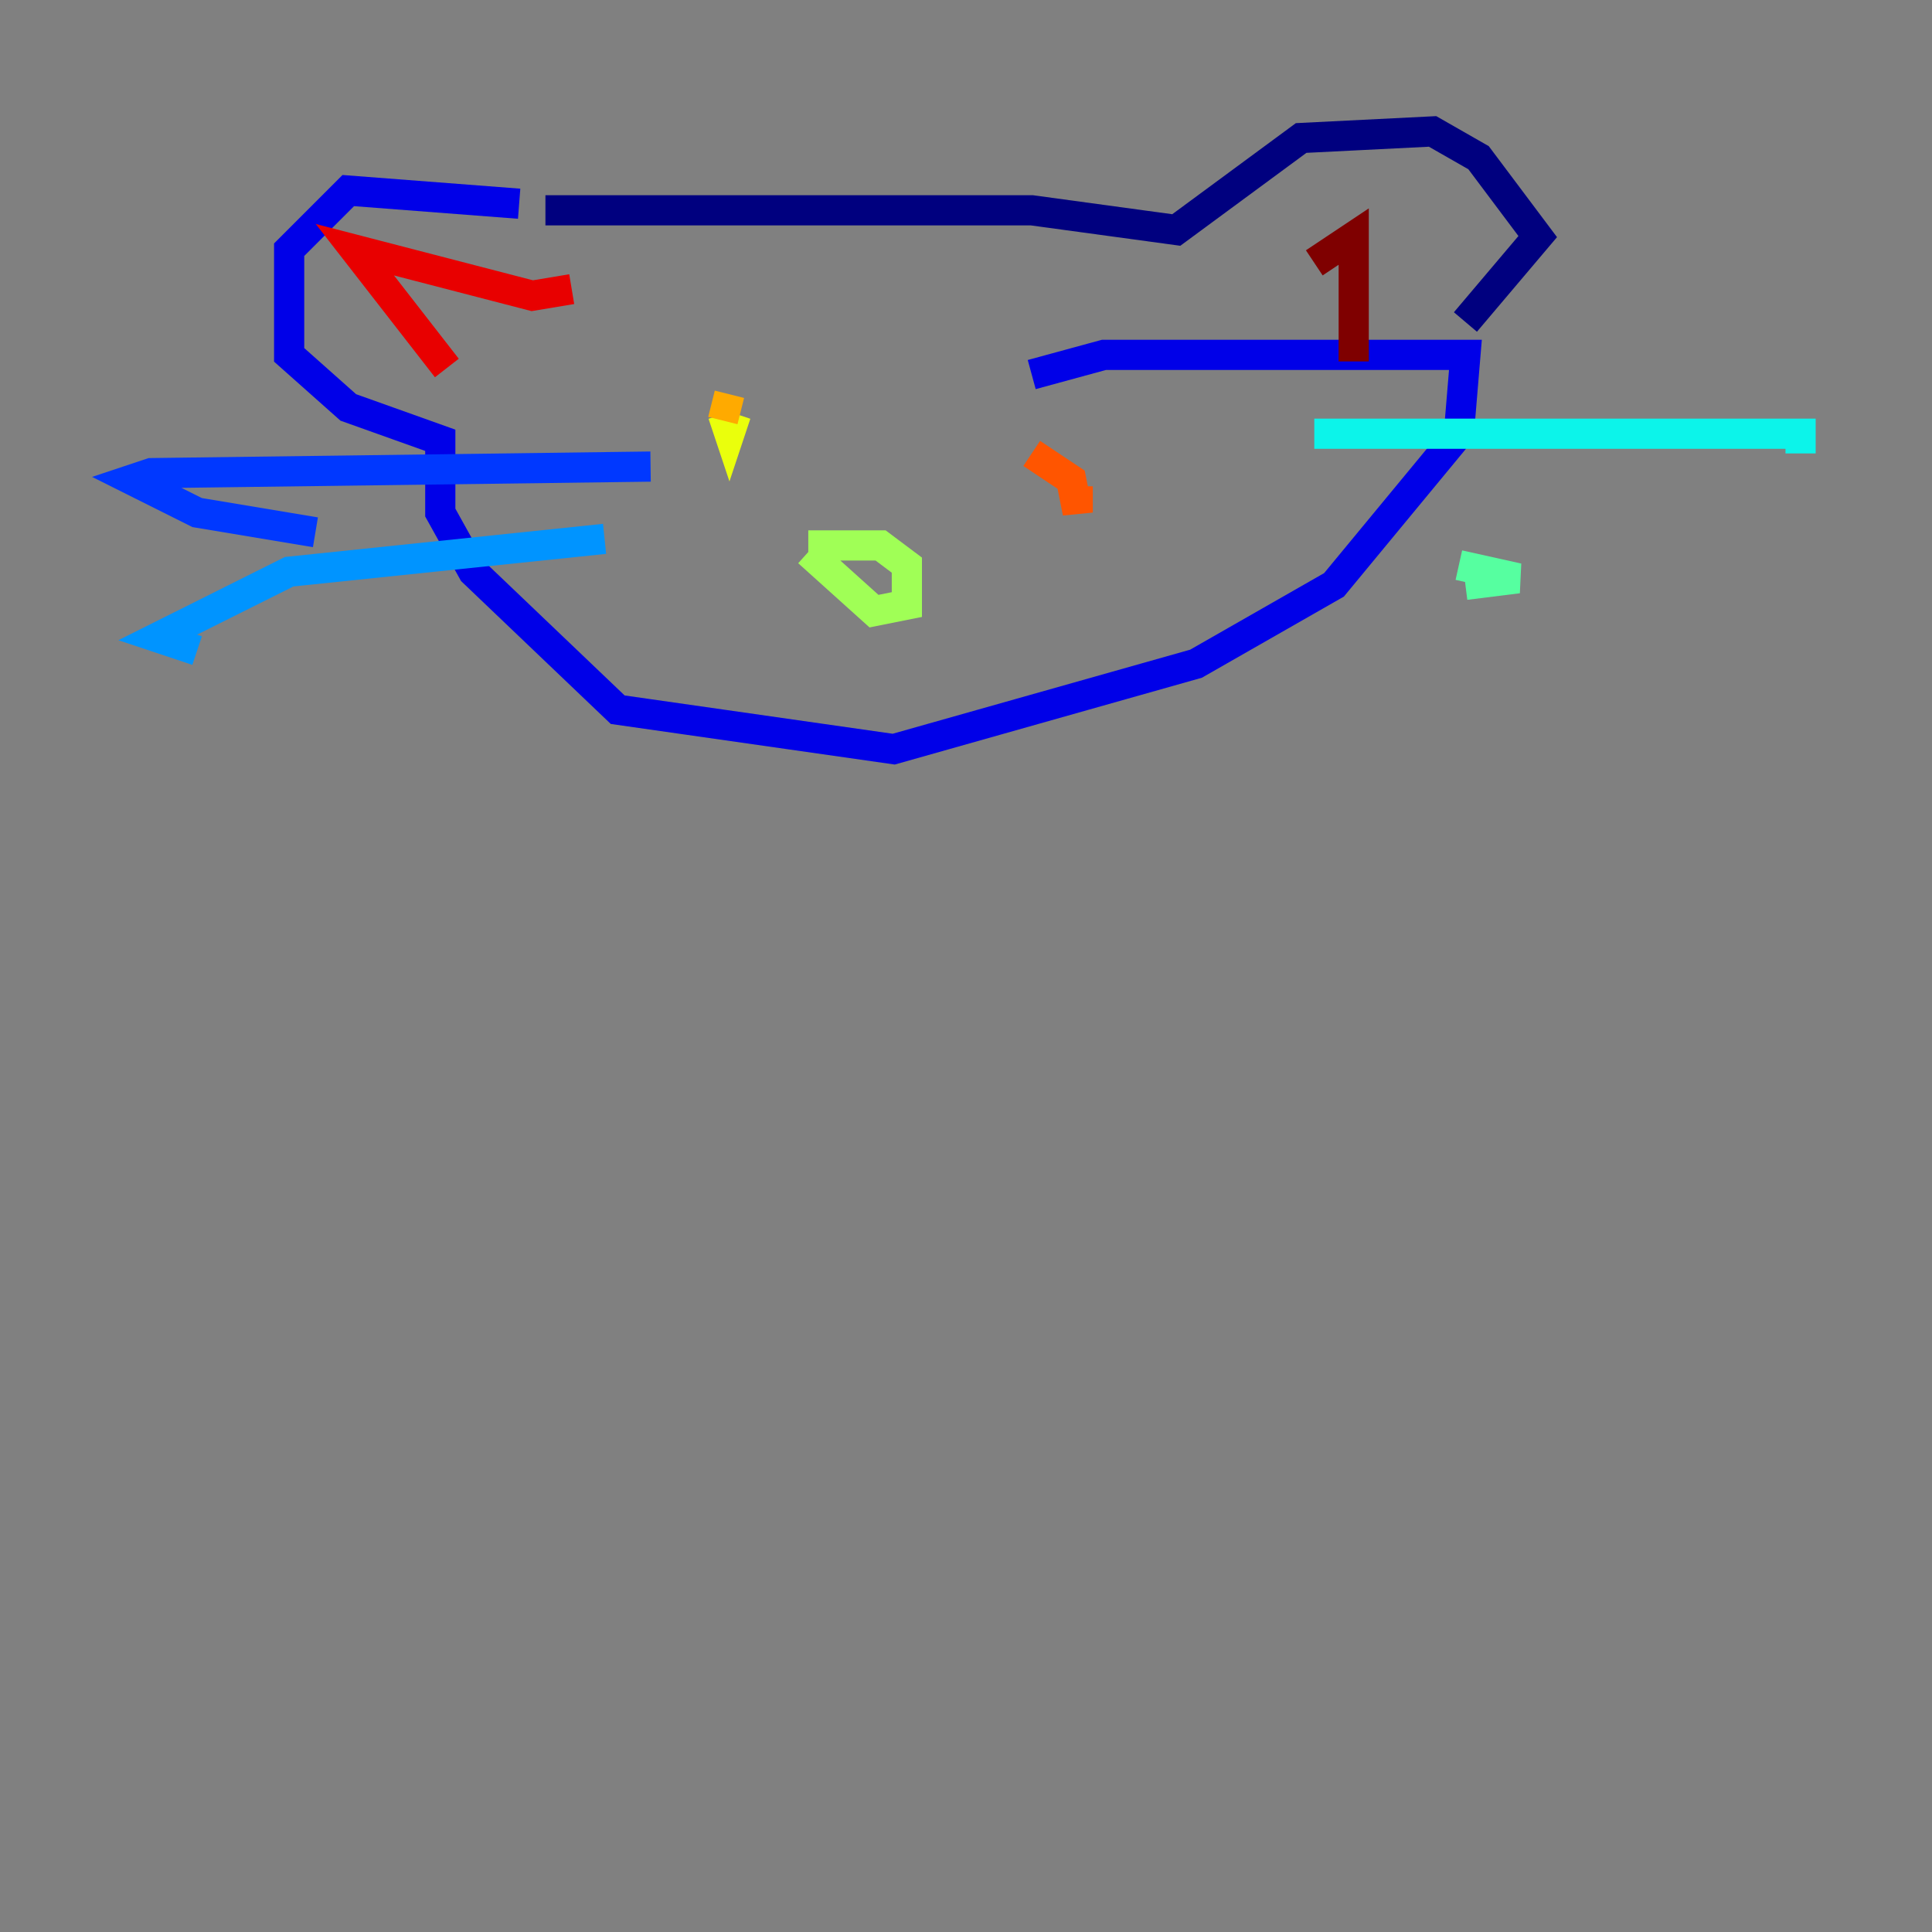 <?xml version="1.0" encoding="utf-8" ?>
<svg baseProfile="tiny" height="128" version="1.2" viewBox="0,0,128,128" width="128" xmlns="http://www.w3.org/2000/svg" xmlns:ev="http://www.w3.org/2001/xml-events" xmlns:xlink="http://www.w3.org/1999/xlink"><rect x="0" y="0" width="128" height="128" fill="#808080" stroke="none"/><defs /><polyline fill="none" points="36.136,13.932 68.354,13.932 77.932,15.238 86.204,9.143 94.912,8.707 97.959,10.449 101.878,15.674 97.088,21.333" stroke="#00007f" stroke-width="2" /><polyline fill="none" points="34.395,13.497 23.075,12.626 19.157,16.544 19.157,23.51 23.075,26.993 29.17,29.17 29.17,33.959 31.347,37.878 40.925,47.02 59.211,49.633 79.238,43.973 88.381,38.748 96.653,28.735 97.088,23.51 73.143,23.51 68.354,24.816" stroke="#0000e8" stroke-width="2" /><polyline fill="none" points="43.102,30.912 10.014,31.347 8.707,31.782 13.061,33.959 20.898,35.265" stroke="#0038ff" stroke-width="2" /><polyline fill="none" points="40.054,35.701 19.157,37.878 10.449,42.231 13.061,43.102" stroke="#0094ff" stroke-width="2" /><polyline fill="none" points="87.075,28.735 119.293,28.735 119.293,30.041" stroke="#0cf4ea" stroke-width="2" /><polyline fill="none" points="96.653,37.442 100.571,38.313 97.088,38.748" stroke="#56ffa0" stroke-width="2" /><polyline fill="none" points="53.551,36.571 57.905,40.49 60.082,40.054 60.082,37.442 58.34,36.136 53.551,36.136" stroke="#a0ff56" stroke-width="2" /><polyline fill="none" points="47.891,27.429 48.327,28.735 48.762,27.429" stroke="#eaff0c" stroke-width="2" /><polyline fill="none" points="47.891,27.864 48.327,26.122" stroke="#ffaa00" stroke-width="2" /><polyline fill="none" points="71.401,32.218 71.401,33.959 70.966,31.782 68.354,30.041" stroke="#ff5500" stroke-width="2" /><polyline fill="none" points="29.605,24.381 23.51,16.544 35.265,19.592 37.878,19.157" stroke="#e80000" stroke-width="2" /><polyline fill="none" points="87.075,17.415 89.687,15.674 89.687,23.946" stroke="#7f0000" stroke-width="2" /></svg>